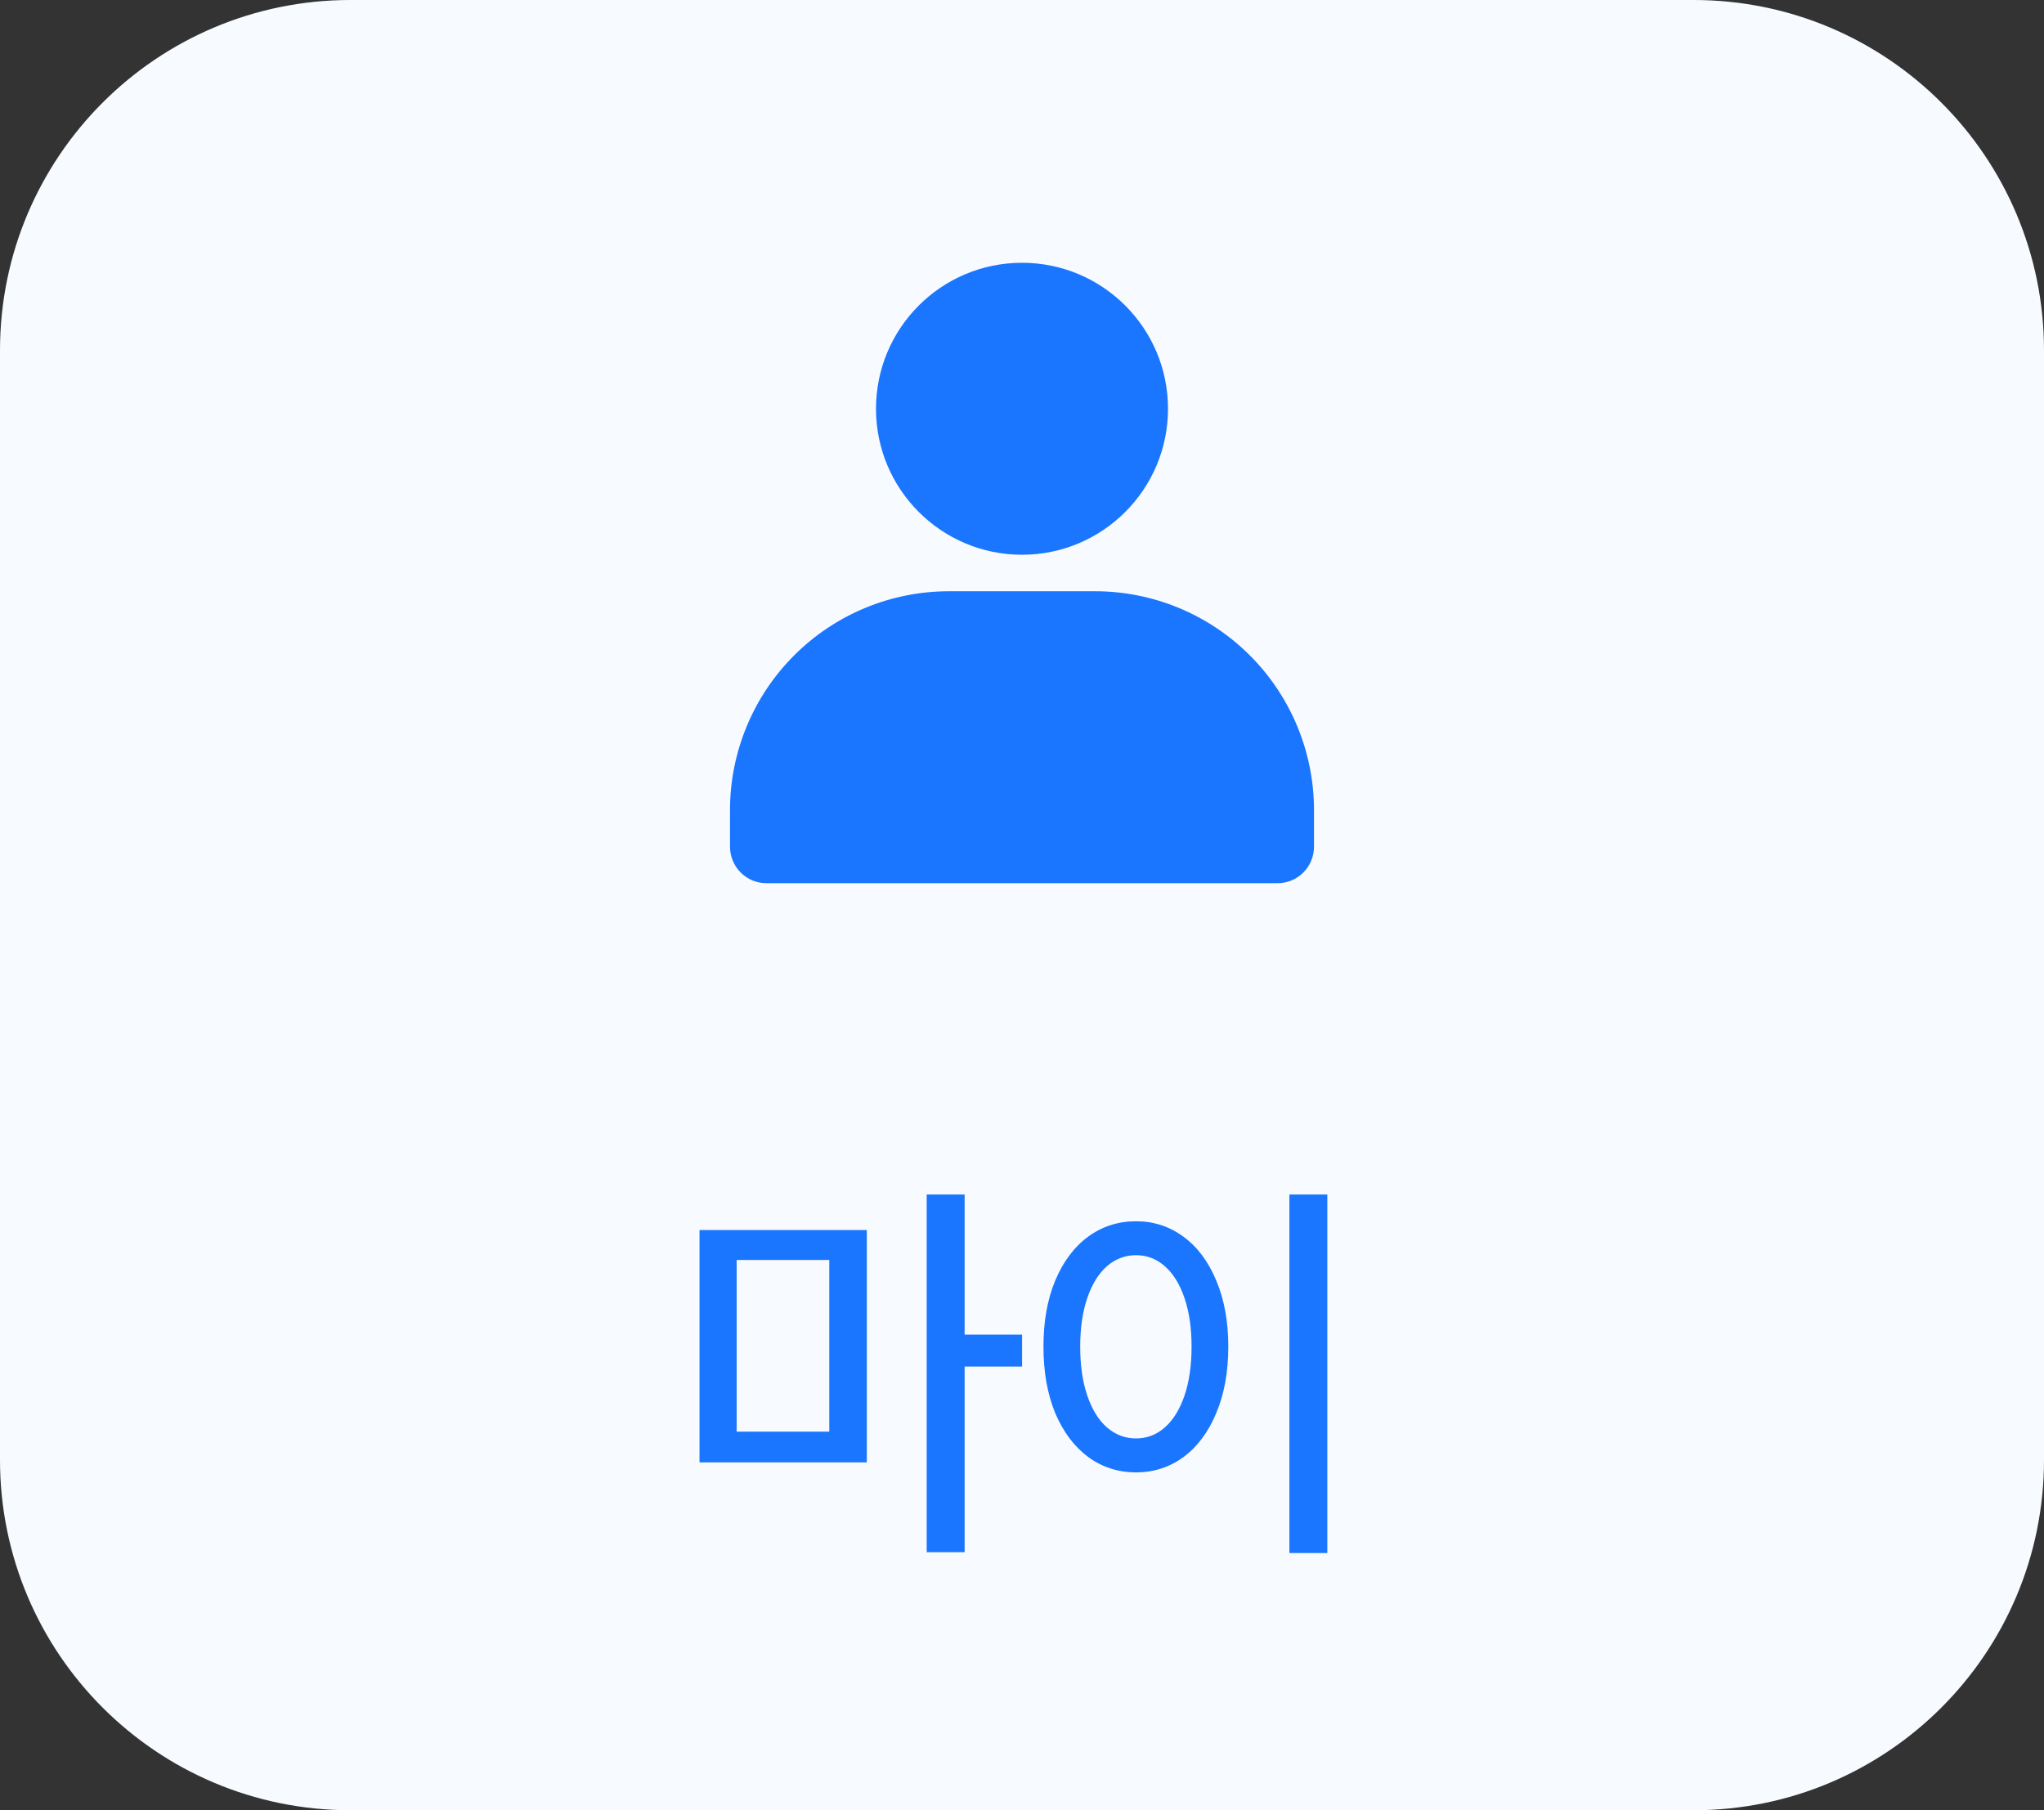 <svg width="70" height="62" viewBox="0 0 70 62" fill="none" xmlns="http://www.w3.org/2000/svg">
<rect x="0" y="0" width="70" height="62" fill="#333333" stroke="none"/>
<path d="M0 12C0 5.373 5.373 0 12 0H58C64.627 0 70 5.373 70 12V50C70 56.627 64.627 62 58 62H12C5.373 62 0 56.627 0 50V12Z" fill="#F7FBFF"/>
<path d="M35 19C37.761 19 40 16.761 40 14C40 11.239 37.761 9 35 9C32.239 9 30 11.239 30 14C30 16.761 32.239 19 35 19Z" fill="#1A75FF"/>
<path d="M45 27.75V29C45 29.331 44.868 29.649 44.634 29.884C44.4 30.118 44.081 30.25 43.75 30.25H26.25C25.919 30.25 25.601 30.118 25.366 29.884C25.132 29.649 25 29.331 25 29V27.75C25 25.761 25.79 23.853 27.197 22.447C28.603 21.04 30.511 20.25 32.5 20.25H37.5C39.489 20.25 41.397 21.04 42.803 22.447C44.21 23.853 45 25.761 45 27.75Z" fill="#1A75FF"/>
<path d="M29.685 50.086H23.956V42.129H29.685V50.086ZM25.228 49.033H28.4V43.154H25.228V49.033ZM33.035 45.711H35.003V46.805H33.035V53.162H31.736V40.912H33.035V45.711ZM45.456 53.19H44.157V40.912H45.456V53.19ZM38.907 41.828C39.513 41.828 40.055 42.006 40.534 42.361C41.012 42.712 41.386 43.214 41.655 43.865C41.928 44.512 42.065 45.264 42.065 46.121C42.065 46.982 41.928 47.739 41.655 48.391C41.386 49.042 41.012 49.546 40.534 49.901C40.055 50.252 39.513 50.428 38.907 50.428C38.292 50.428 37.745 50.252 37.266 49.901C36.788 49.546 36.412 49.045 36.138 48.398C35.869 47.746 35.735 46.987 35.735 46.121C35.735 45.26 35.869 44.505 36.138 43.858C36.412 43.207 36.788 42.705 37.266 42.355C37.745 42.004 38.292 41.828 38.907 41.828ZM38.907 42.99C38.529 42.99 38.194 43.118 37.902 43.373C37.615 43.628 37.392 43.993 37.232 44.467C37.073 44.936 36.993 45.488 36.993 46.121C36.993 46.759 37.073 47.315 37.232 47.789C37.392 48.263 37.615 48.628 37.902 48.883C38.194 49.138 38.529 49.266 38.907 49.266C39.281 49.266 39.611 49.138 39.898 48.883C40.185 48.628 40.408 48.263 40.568 47.789C40.727 47.315 40.807 46.759 40.807 46.121C40.807 45.488 40.727 44.936 40.568 44.467C40.408 43.993 40.185 43.628 39.898 43.373C39.611 43.118 39.281 42.99 38.907 42.99Z" fill="#1A75FF"/>
</svg>
